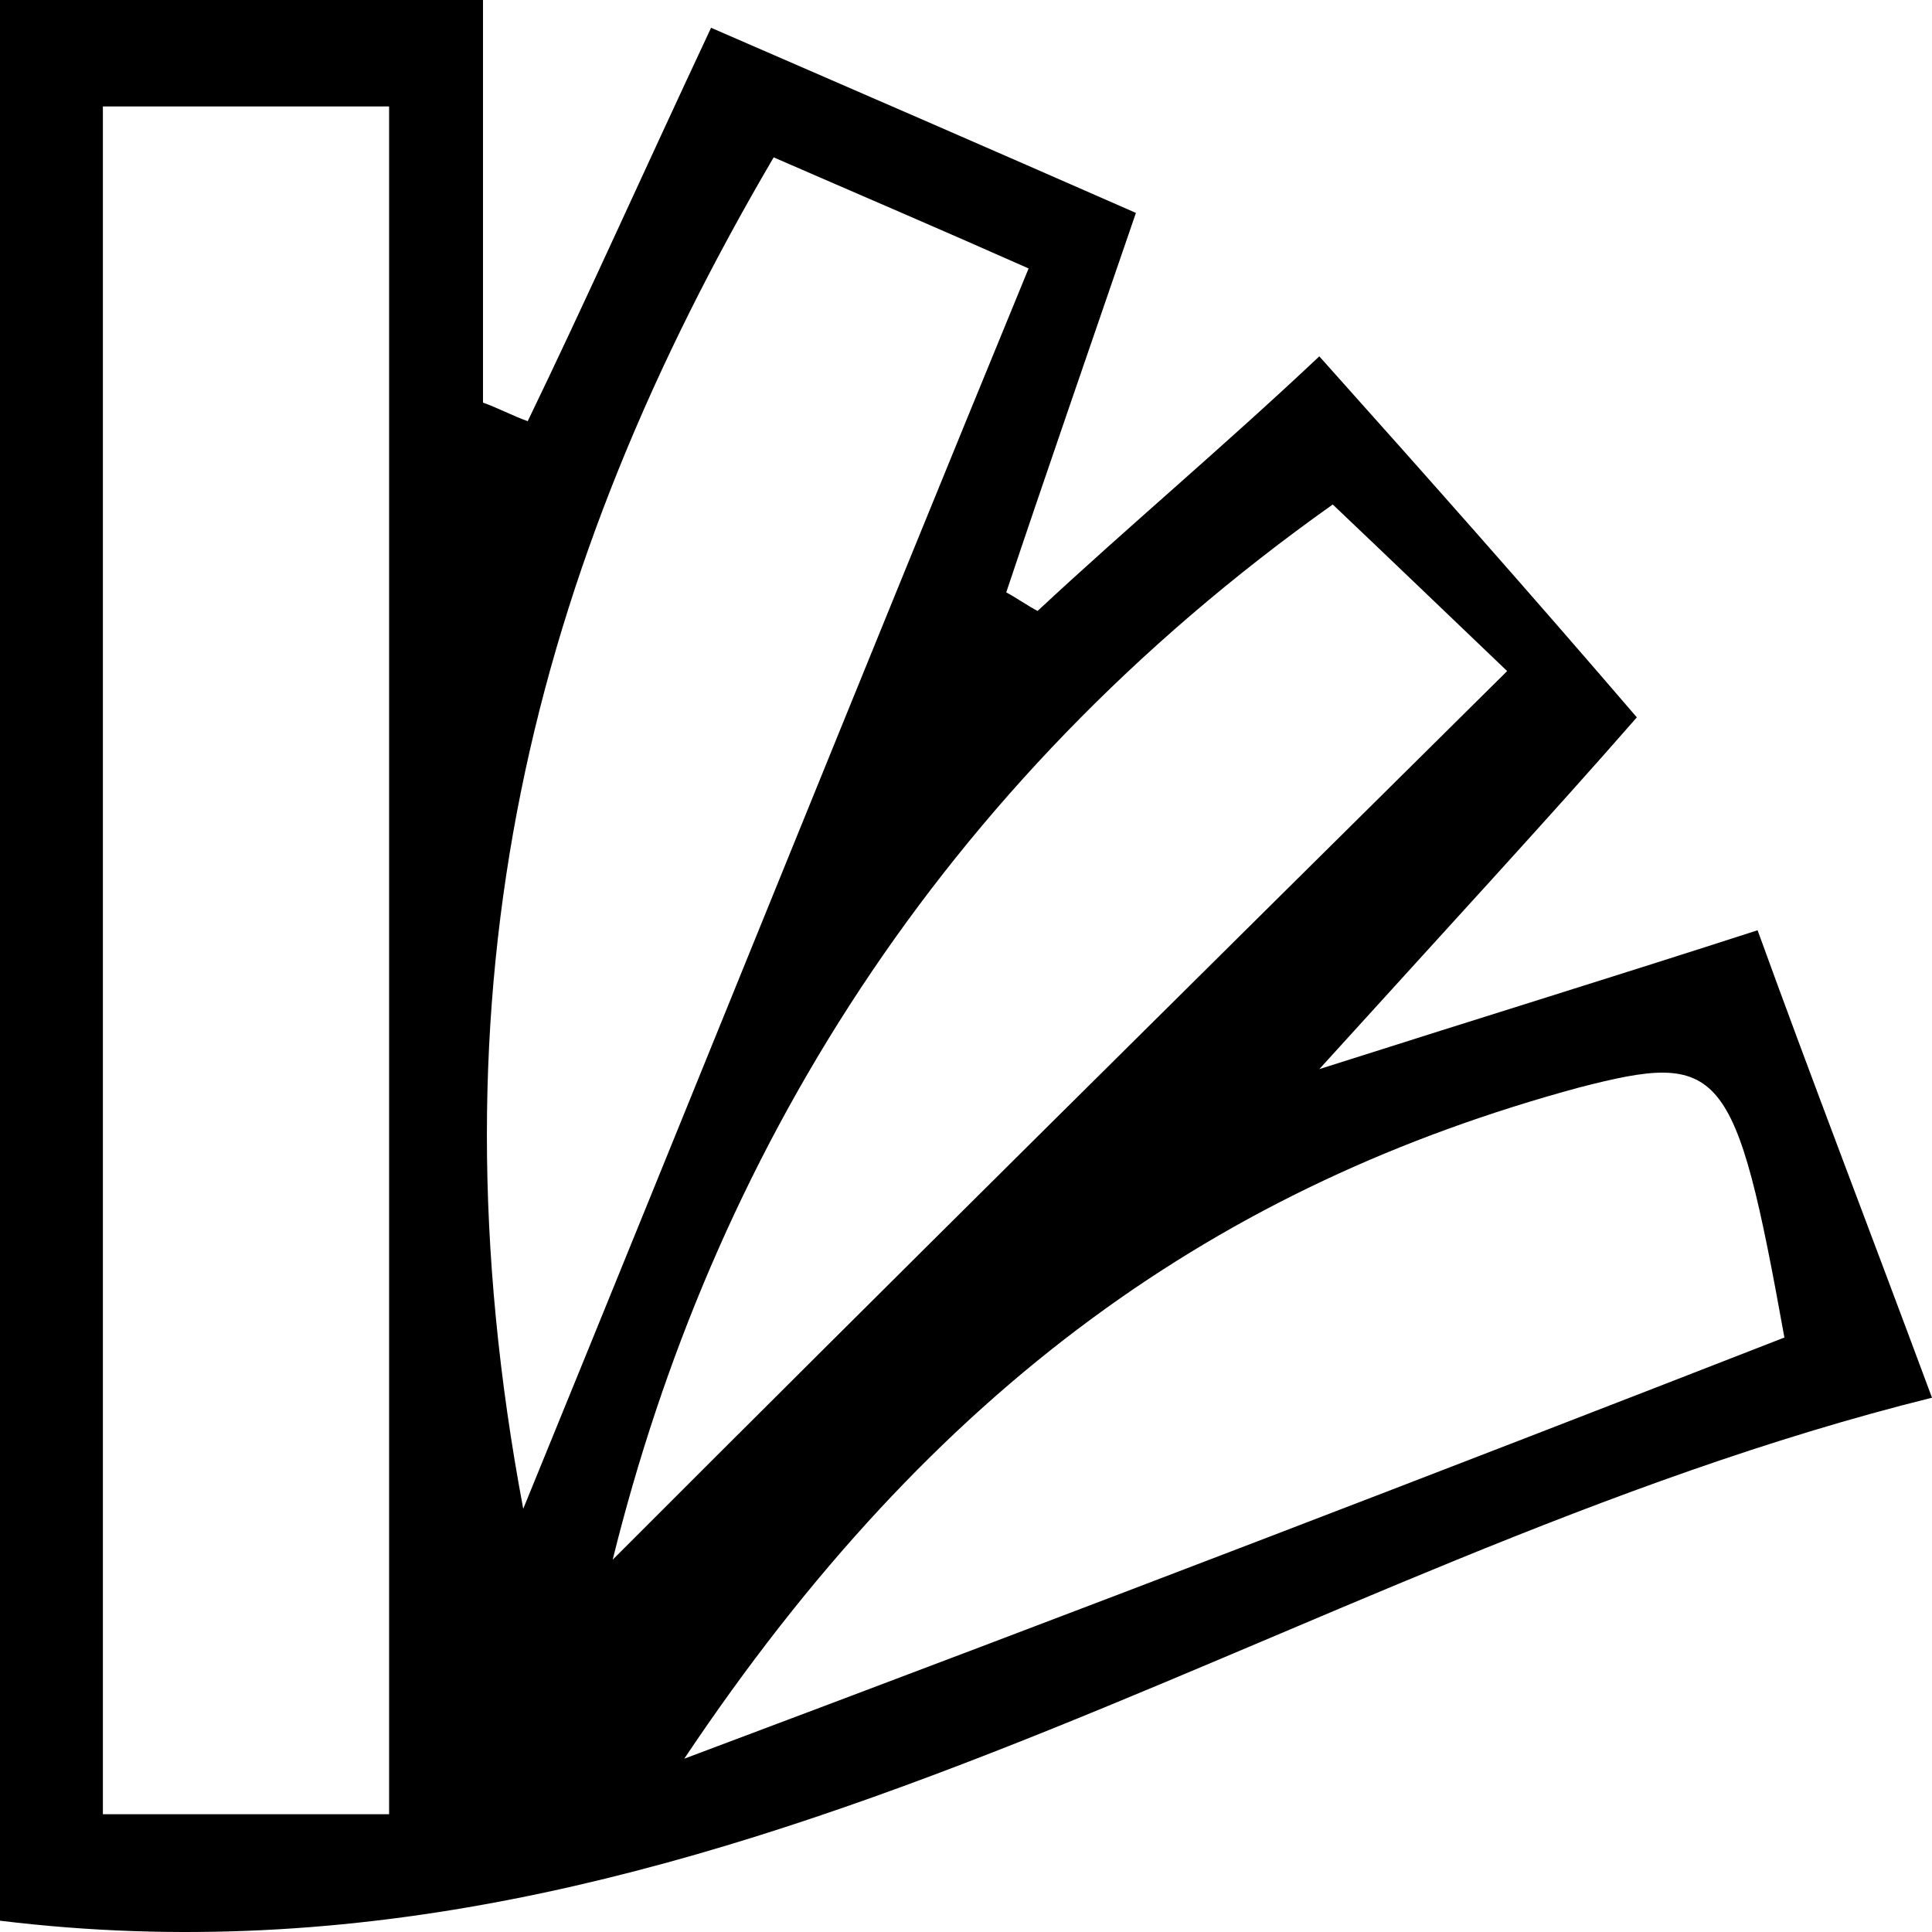 <svg width="40" height="40" viewBox="0 0 40 40" fill="none" xmlns="http://www.w3.org/2000/svg">
<path d="M33.889 14.852C32.13 16.865 30.185 18.973 27.315 22.135C30.926 20.985 33.426 20.218 36.389 19.26C37.5 22.326 38.611 25.201 40 28.938C26.482 32.292 14.907 41.587 0 39.766C0 26.351 0 13.319 0 0C3.333 0 6.481 0 10 0C10 2.97 10 5.653 10 8.336C10.278 8.432 10.648 8.624 10.926 8.72C12.13 6.228 13.241 3.737 14.722 0.575C17.593 1.821 20.463 3.066 23.518 4.408C22.5 7.378 21.667 9.774 20.833 12.265C21.018 12.361 21.296 12.553 21.482 12.649C23.333 10.924 25.278 9.295 27.315 7.378C29.63 9.965 31.667 12.265 33.889 14.852ZM8.056 2.204C5.833 2.204 3.889 2.204 2.13 2.204C2.13 14.277 2.13 25.968 2.13 37.562C4.259 37.562 6.019 37.562 8.056 37.562C8.056 25.68 8.056 14.182 8.056 2.204ZM12.685 32.292C18.333 26.638 24.722 20.314 31.204 13.894C30 12.744 28.704 11.499 27.593 10.445C19.352 16.29 14.722 24.051 12.685 32.292ZM16.018 3.258C11.018 11.786 8.796 20.41 10.833 31.238C14.63 21.943 17.87 13.894 21.296 5.558C19.352 4.695 17.778 4.025 16.018 3.258ZM14.167 36.412C22.593 33.25 29.815 30.471 36.944 27.692C35.926 22.039 35.648 21.752 32.685 22.518C25.278 24.53 19.352 28.651 14.167 36.412Z" fill="black"/>
</svg>

